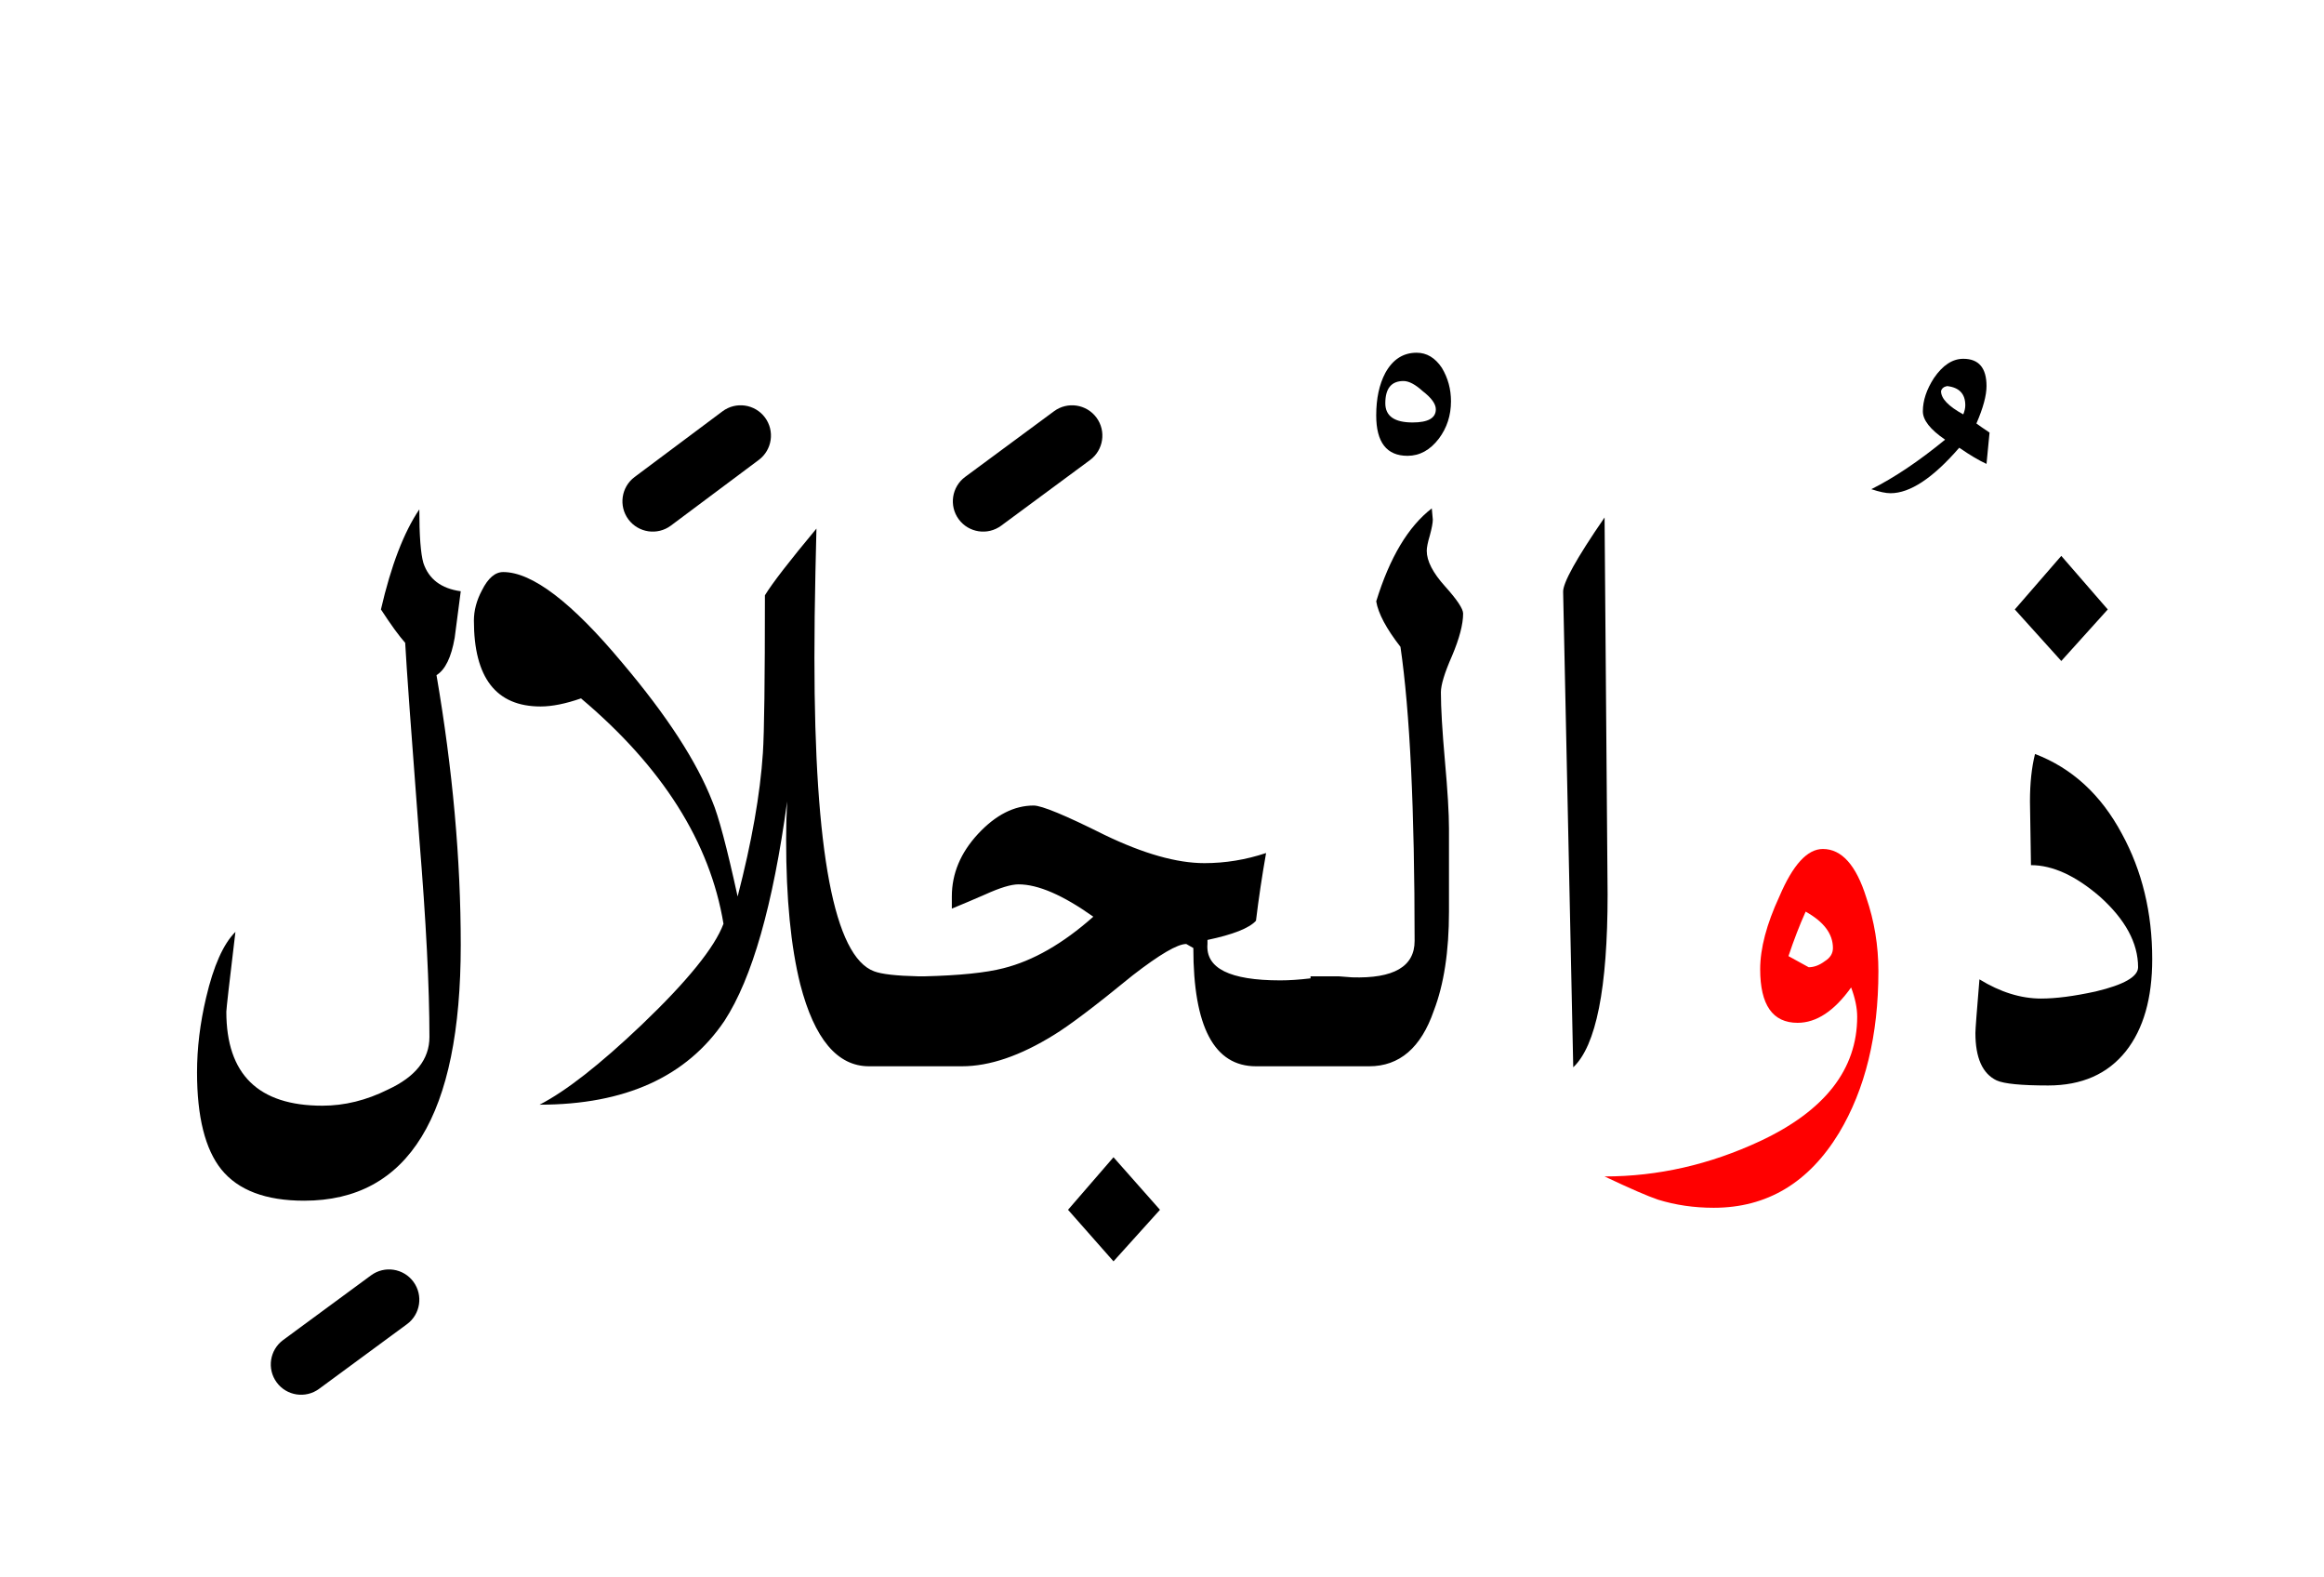 <?xml version="1.0" encoding="UTF-8" standalone="no"?><!DOCTYPE svg PUBLIC "-//W3C//DTD SVG 1.1//EN" "http://www.w3.org/Graphics/SVG/1.1/DTD/svg11.dtd"><svg width="100%" height="100%" viewBox="0 0 115 78" version="1.1" xmlns="http://www.w3.org/2000/svg" xmlns:xlink="http://www.w3.org/1999/xlink" xml:space="preserve" xmlns:serif="http://www.serif.com/" style="fill-rule:evenodd;clip-rule:evenodd;stroke-linejoin:round;stroke-miterlimit:2;"><g><path d="M55.1,62.4l2.3,-2.55l-2.3,-2.6l-2.25,2.6l2.25,2.55Z"/><path d="M20.75,25.2c-0.767,1.133 -1.4,2.783 -1.9,4.95c0.5,0.767 0.9,1.317 1.2,1.65c0.067,1.233 0.3,4.467 0.7,9.7c0.333,4.067 0.5,7.333 0.5,9.8c0,1.1 -0.683,1.967 -2.05,2.6c-1.067,0.533 -2.15,0.8 -3.25,0.8c-3.167,0 -4.75,-1.55 -4.75,-4.65c0,-0.133 0.15,-1.45 0.45,-3.95c-0.6,0.6 -1.083,1.683 -1.45,3.25c-0.3,1.267 -0.45,2.5 -0.45,3.7c0,2.2 0.4,3.8 1.2,4.8c0.833,1.033 2.2,1.55 4.1,1.55c5.167,-0 7.75,-4.217 7.75,-12.65c-0,-4.233 -0.4,-8.683 -1.2,-13.35c0.433,-0.267 0.733,-0.883 0.9,-1.85c0.1,-0.767 0.2,-1.533 0.3,-2.3c-0.967,-0.133 -1.583,-0.6 -1.85,-1.4c-0.133,-0.467 -0.2,-1.35 -0.2,-2.65Z"/><path d="M70.9,25.7l-0.05,-0.55c-1.167,0.9 -2.083,2.433 -2.75,4.6c0.1,0.6 0.5,1.35 1.2,2.25c0.467,3.2 0.7,8.05 0.7,14.55c-0,1.267 -1.033,1.867 -3.1,1.8l-0.65,-0.05l-1.4,-0l0,0.1c-0.557,0.067 -1.057,0.1 -1.5,0.1c-2.5,0 -3.7,-0.6 -3.6,-1.8l-0,-0.2c1.267,-0.267 2.067,-0.583 2.4,-0.95c0.133,-1.1 0.3,-2.217 0.5,-3.35c-1,0.333 -2.017,0.5 -3.05,0.5c-1.367,0 -3.017,-0.467 -4.95,-1.4c-1.933,-0.967 -3.1,-1.45 -3.5,-1.45c-0.967,0 -1.883,0.467 -2.75,1.4c-0.867,0.933 -1.3,1.967 -1.3,3.1l0,0.6c0.567,-0.233 1.117,-0.467 1.65,-0.7c0.733,-0.333 1.283,-0.5 1.65,-0.5c0.967,0 2.2,0.533 3.7,1.6c-1.5,1.333 -2.983,2.183 -4.45,2.55c-0.866,0.223 -2.166,0.357 -3.9,0.4l-0.3,-0c-1.096,-0.024 -1.829,-0.107 -2.2,-0.25c-1.967,-0.733 -2.95,-5.9 -2.95,-15.5c-0,-1.333 0.017,-2.75 0.05,-4.25l0.05,-2.15c-1.333,1.6 -2.183,2.7 -2.55,3.3c0,4.2 -0.033,6.8 -0.1,7.8c-0.133,2.033 -0.55,4.4 -1.25,7.1c-0.533,-2.433 -0.95,-4 -1.25,-4.7c-0.767,-1.967 -2.25,-4.25 -4.45,-6.85c-2.5,-3 -4.467,-4.5 -5.9,-4.5c-0.4,0 -0.75,0.3 -1.05,0.9c-0.267,0.5 -0.4,1 -0.4,1.5c0,2.833 1.1,4.25 3.3,4.25c0.567,0 1.233,-0.133 2,-0.4c4.033,3.4 6.383,7.117 7.05,11.15c-0.433,1.167 -1.783,2.833 -4.05,5c-2.067,1.967 -3.75,3.283 -5.05,3.95c4.233,-0 7.283,-1.383 9.15,-4.15c1.367,-2.1 2.4,-5.717 3.1,-10.85c-0.033,0.6 -0.05,1.233 -0.05,1.9c-0,2.9 0.233,5.283 0.7,7.15c0.7,2.7 1.833,4.05 3.4,4.05l4.6,0c1.367,0 2.883,-0.517 4.55,-1.55c0.767,-0.467 2.067,-1.45 3.9,-2.95c1.333,-1.033 2.217,-1.55 2.65,-1.55l0.35,0.2c-0,3.9 1.033,5.85 3.1,5.85l5.6,0c1.5,0 2.567,-0.917 3.2,-2.75c0.5,-1.3 0.75,-2.933 0.75,-4.9l0,-4.1c0,-0.767 -0.067,-1.883 -0.2,-3.35c-0.133,-1.5 -0.2,-2.633 -0.2,-3.4c-0,-0.367 0.183,-0.967 0.55,-1.8c0.367,-0.867 0.55,-1.567 0.55,-2.1c-0,-0.233 -0.3,-0.683 -0.9,-1.35c-0.6,-0.667 -0.9,-1.25 -0.9,-1.75c0,-0.167 0.05,-0.417 0.15,-0.75c0.1,-0.367 0.15,-0.633 0.15,-0.8Z"/><path d="M105,41.25c-1.033,-1.933 -2.467,-3.25 -4.3,-3.95c-0.167,0.667 -0.25,1.45 -0.25,2.35l0.05,3.15c1.067,-0 2.2,0.517 3.4,1.55c1.267,1.133 1.9,2.3 1.9,3.5c-0,0.467 -0.7,0.867 -2.1,1.2c-1.067,0.233 -1.967,0.35 -2.7,0.35c-1,-0 -2.017,-0.317 -3.05,-0.95c-0.133,1.6 -0.2,2.483 -0.2,2.65c-0,1.233 0.35,2.017 1.05,2.35c0.367,0.167 1.217,0.25 2.55,0.25c1.667,0 2.95,-0.567 3.85,-1.7c0.867,-1.1 1.3,-2.617 1.3,-4.55c0,-2.3 -0.5,-4.367 -1.5,-6.2Z"/><path d="M79.4,25.6c-1.4,2.033 -2.083,3.267 -2.05,3.7l0.5,23.5c1.133,-1.067 1.7,-3.917 1.7,-8.55l-0.15,-18.65Z"/><path d="M104.3,30.15l-2.3,-2.65l-2.3,2.65l2.3,2.55l2.3,-2.55Z"/><path d="M68.55,18.45c-0.3,0.567 -0.45,1.267 -0.45,2.1c0,1.333 0.517,2 1.55,2c0.6,0 1.117,-0.283 1.55,-0.85c0.4,-0.533 0.6,-1.15 0.6,-1.85c-0,-0.6 -0.15,-1.15 -0.45,-1.65c-0.333,-0.5 -0.75,-0.75 -1.25,-0.75c-0.667,-0 -1.183,0.333 -1.55,1Zm2.5,1.8c-0,0.433 -0.383,0.65 -1.15,0.65c-0.9,-0 -1.35,-0.317 -1.35,-0.95c-0,-0.733 0.3,-1.1 0.9,-1.1c0.267,0 0.583,0.167 0.95,0.5c0.433,0.333 0.65,0.633 0.65,0.9Z"/><path d="M95.7,18.7c-0.367,0.567 -0.55,1.117 -0.55,1.65c-0,0.433 0.367,0.9 1.1,1.4c-1.3,1.067 -2.517,1.883 -3.65,2.45c0.4,0.133 0.717,0.2 0.95,0.2c0.967,-0 2.1,-0.75 3.4,-2.25c0.533,0.367 0.983,0.633 1.35,0.8l0.15,-1.55c-0.3,-0.2 -0.517,-0.35 -0.65,-0.45c0.333,-0.767 0.5,-1.383 0.5,-1.85c-0,-0.9 -0.383,-1.35 -1.15,-1.35c-0.533,0 -1.017,0.317 -1.45,0.95Zm1.55,1.35c0,0.133 -0.033,0.283 -0.1,0.45c-0.733,-0.4 -1.1,-0.783 -1.1,-1.15c0.033,-0.133 0.133,-0.217 0.3,-0.25c0.6,0.067 0.9,0.383 0.9,0.95Z"/><path d="M92.35,44.4c-0.5,-1.6 -1.217,-2.4 -2.15,-2.4c-0.767,0 -1.483,0.783 -2.15,2.35c-0.633,1.367 -0.95,2.567 -0.95,3.6c0,1.767 0.617,2.65 1.85,2.65c0.933,0 1.817,-0.583 2.65,-1.75c0.2,0.533 0.3,1.017 0.3,1.45c-0,2.6 -1.6,4.65 -4.8,6.15c-2.5,1.167 -5.067,1.75 -7.7,1.75c1.267,0.6 2.15,0.983 2.65,1.15c0.867,0.267 1.783,0.4 2.75,0.4c2.633,0 4.7,-1.233 6.2,-3.7c1.3,-2.167 1.95,-4.833 1.95,-8c0,-1.267 -0.2,-2.483 -0.6,-3.65Zm-2.05,3.15c-0.267,0.2 -0.533,0.3 -0.8,0.3l-1,-0.55c0.267,-0.8 0.55,-1.533 0.85,-2.2c0.9,0.5 1.35,1.1 1.35,1.8c0,0.267 -0.133,0.483 -0.4,0.65Z" style="fill:#f00;"/><path d="M18.361,63.092l-4.35,3.2c-0.667,0.49 -0.81,1.43 -0.319,2.097c0.49,0.667 1.43,0.81 2.097,0.319l4.35,-3.2c0.667,-0.49 0.81,-1.43 0.319,-2.097c-0.49,-0.667 -1.43,-0.81 -2.097,-0.319Z"/><path d="M35.752,20.348l-4.35,3.25c-0.663,0.496 -0.799,1.437 -0.304,2.1c0.496,0.663 1.437,0.799 2.1,0.304l4.35,-3.25c0.663,-0.496 0.799,-1.437 0.304,-2.1c-0.496,-0.663 -1.437,-0.799 -2.1,-0.304Z"/><path d="M52.159,20.343l-4.4,3.25c-0.666,0.492 -0.807,1.432 -0.316,2.098c0.492,0.666 1.432,0.807 2.098,0.316l4.4,-3.25c0.666,-0.492 0.807,-1.432 0.316,-2.098c-0.492,-0.666 -1.432,-0.807 -2.098,-0.316Z"/></g></svg>